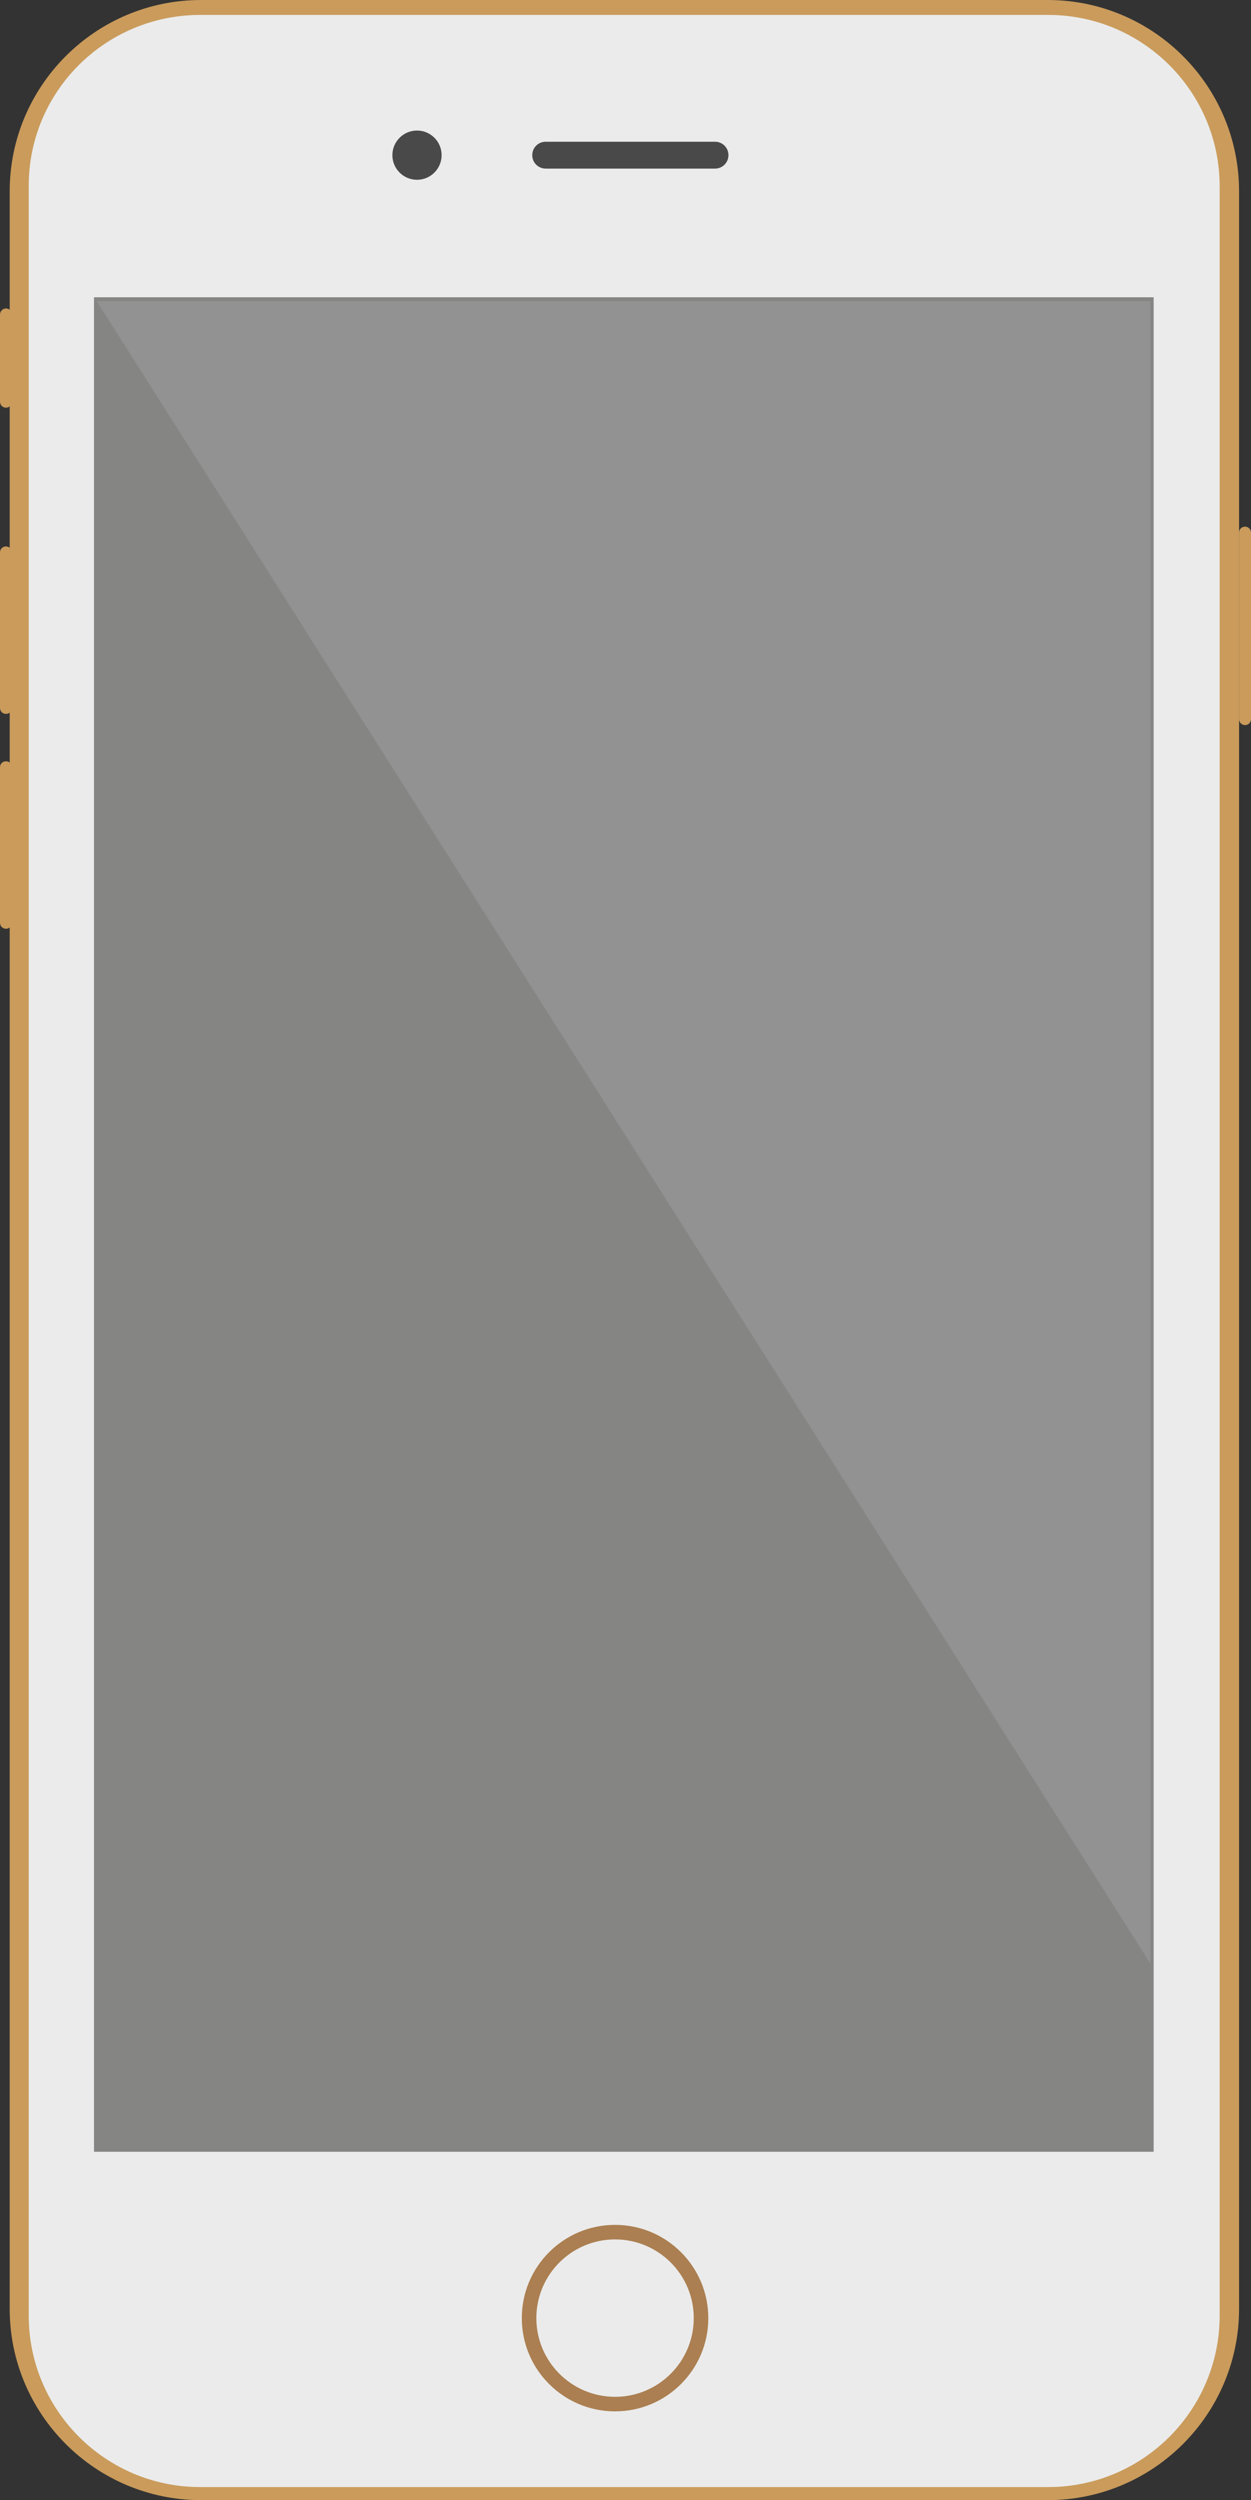 <?xml version="1.0" encoding="utf-8"?>
<!-- Generator: Adobe Illustrator 23.1.1, SVG Export Plug-In . SVG Version: 6.00 Build 0)  -->
<svg version="1.1" id="Layer_1" xmlns="http://www.w3.org/2000/svg" xmlns:xlink="http://www.w3.org/1999/xlink" x="0px" y="0px"
	 viewBox="0 0 335.4 670.3" style="enable-background:new 0 0 335.4 670.3;" xml:space="preserve">
<rect x="0" y="0" width="335.4" height="670.3" fill="#333333" stroke="none"/>
<style type="text/css">
	.st0{fill:#484948;}
	.st1{fill:#CA9B5B;}
	.st2{fill:#EBEBEB;}
	.st3{fill:#858584;}
	.st4{fill:#929292;}
	.st5{fill:#AB7F51;}
</style>
<title>Artboard 4</title>
<circle class="st0" cx="169" cy="24" r="4.1"/>
<g>
	<path class="st1" d="M53.9,0h227c28.3,0,51.3,23,51.3,51.3V619c0,28.3-23,51.3-51.3,51.3h-227c-28.3,0-51.3-23-51.3-51.3V51.3
		C2.6,23,25.6,0,53.9,0z"/>
	<path class="st2" d="M53.7,4h227.3c25.4,0,46,20.6,46,46v570.8c0,25.4-20.6,46-46,46H53.7c-25.4,0-46-20.6-46-46V50
		C7.6,24.6,28.2,4,53.7,4z"/>
	<rect x="25.2" y="79.7" class="st3" width="284.1" height="497.2"/>
	<polygon class="st4" points="25.9,80.7 308.4,526.4 308.4,80.7 	"/>
	<path class="st0" d="M146.3,38h45.4c2,0,3.6,1.6,3.6,3.6v0c0,2-1.6,3.6-3.6,3.6h-45.4c-2,0-3.6-1.6-3.6-3.6v0
		C142.7,39.6,144.3,38,146.3,38z"/>
	<circle class="st0" cx="111.8" cy="41.6" r="6.6"/>
	<circle class="st5" cx="164.9" cy="621.5" r="25"/>
	<circle class="st2" cx="164.9" cy="621.5" r="21.1"/>
	<path class="st1" d="M1.6,82.7L1.6,82.7c0.9,0,1.6,0.7,1.6,1.6v23.4c0,0.9-0.7,1.6-1.6,1.6l0,0c-0.9,0-1.6-0.7-1.6-1.6V84.3
		C0,83.5,0.7,82.7,1.6,82.7z"/>
	<path class="st1" d="M1.6,146.5L1.6,146.5c0.9,0,1.6,0.7,1.6,1.6v41.7c0,0.9-0.7,1.6-1.6,1.6l0,0c-0.9,0-1.6-0.7-1.6-1.6v-41.7
		C0,147.2,0.7,146.5,1.6,146.5z"/>
	<path class="st1" d="M1.6,204.1L1.6,204.1c0.9,0,1.6,0.7,1.6,1.6v41.7c0,0.9-0.7,1.6-1.6,1.6l0,0c-0.9,0-1.6-0.7-1.6-1.6v-41.7
		C0,204.8,0.7,204.1,1.6,204.1z"/>
	<path class="st1" d="M333.8,141.2L333.8,141.2c0.9,0,1.6,0.7,1.6,1.6v50c0,0.9-0.7,1.6-1.6,1.6h0c-0.9,0-1.6-0.7-1.6-1.6v-50
		C332.2,141.9,332.9,141.2,333.8,141.2z"/>
</g>
</svg>
